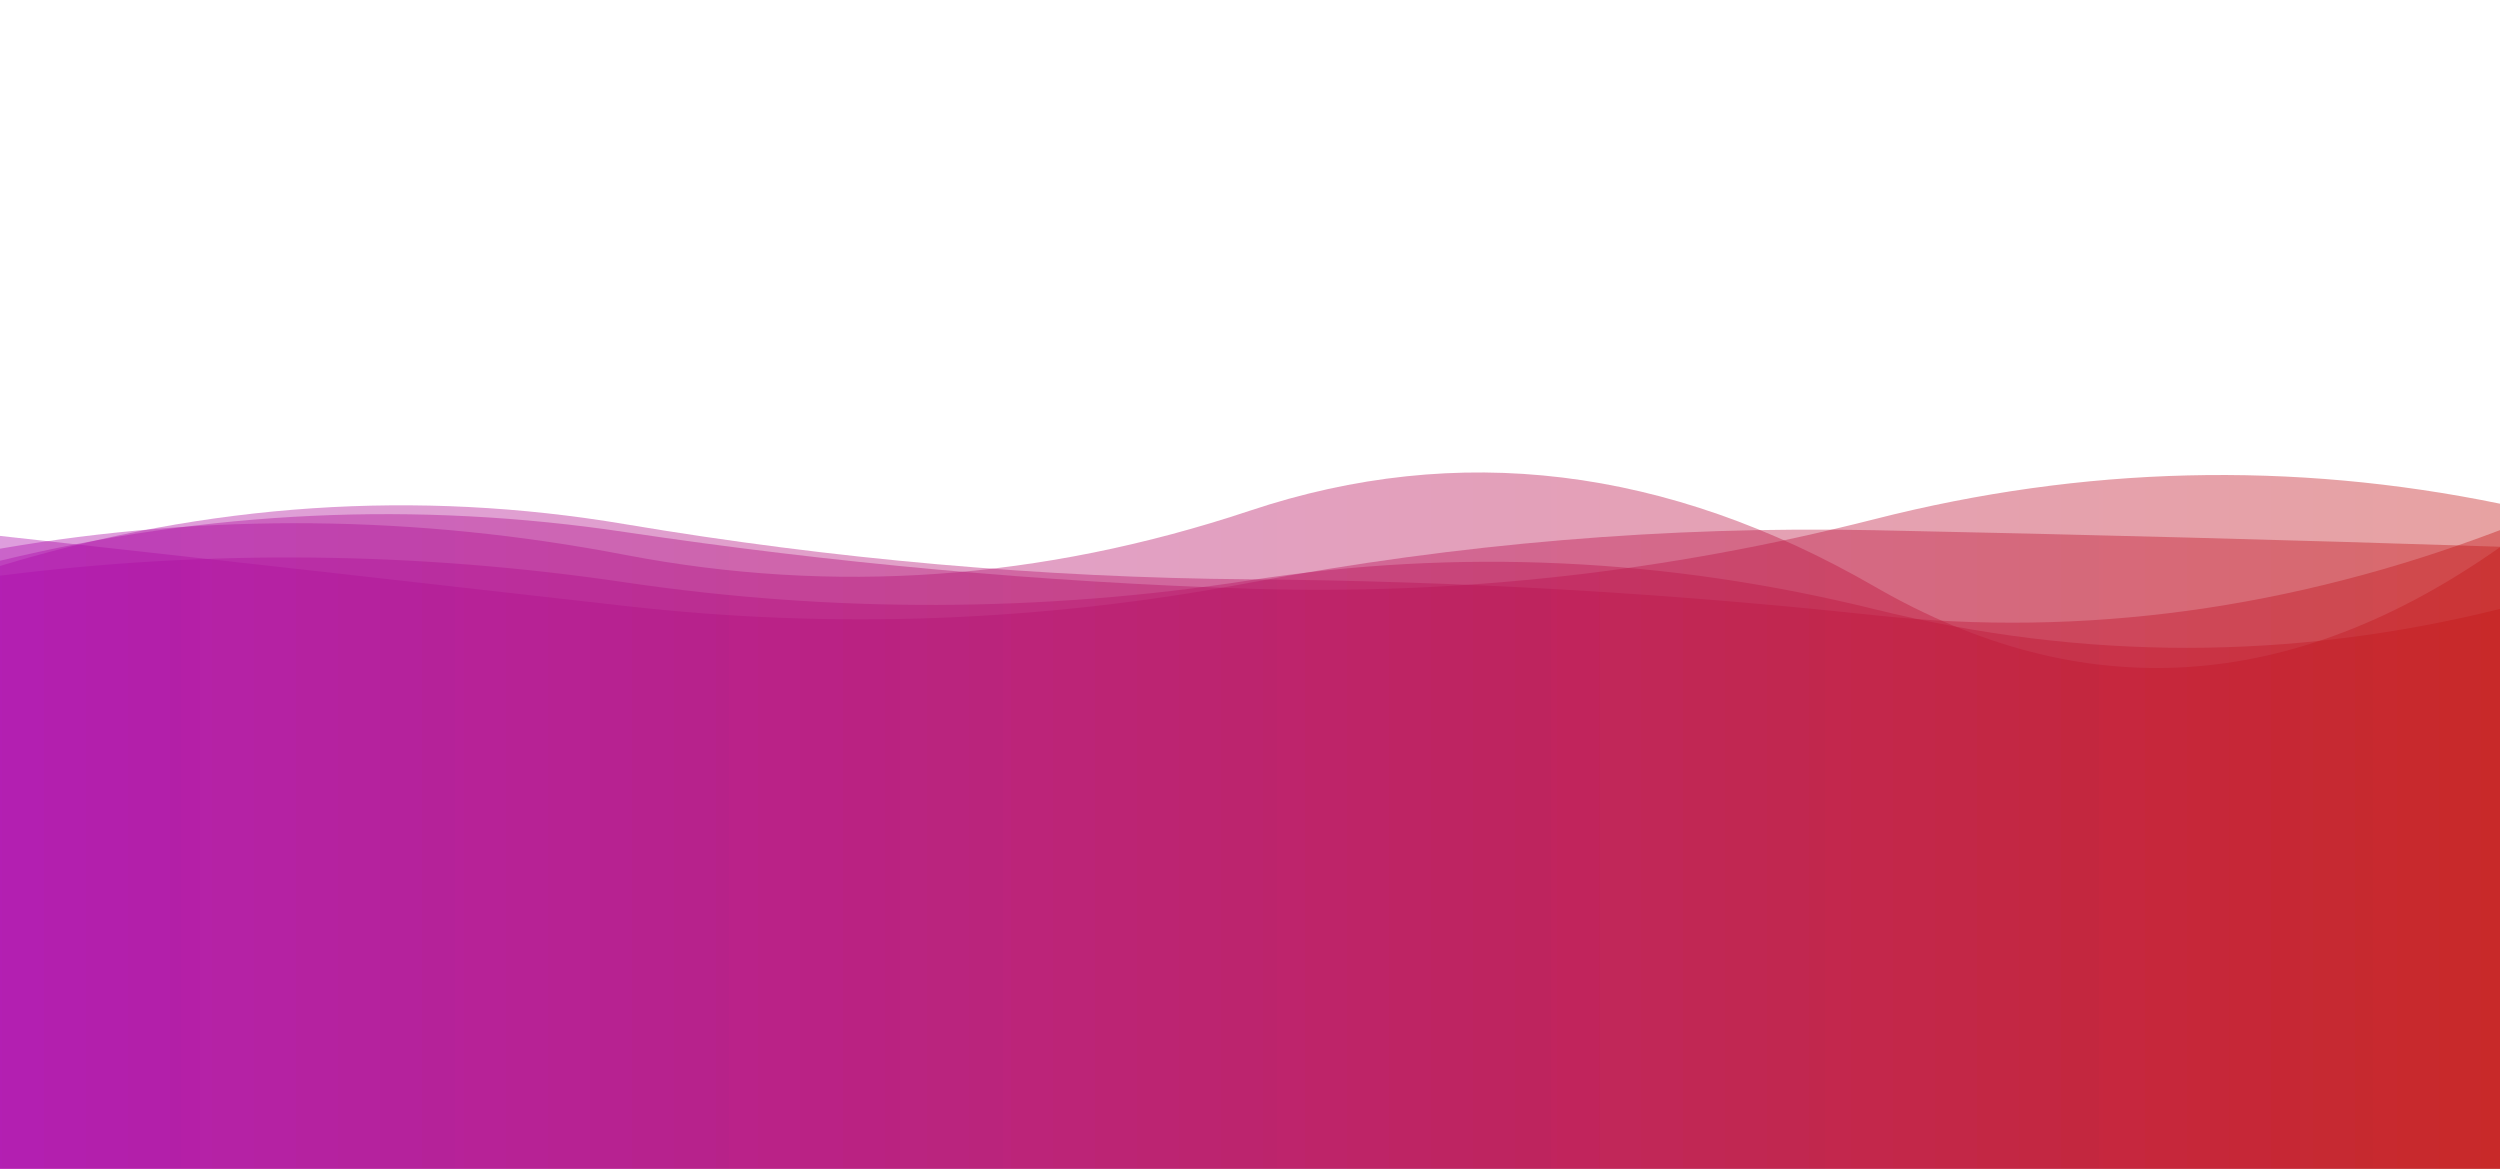 <svg xmlns="http://www.w3.org/2000/svg" viewBox="0 0 1600 748" preserveAspectRatio="xMidYMid" width="1600" height="748" xmlns:xlink="http://www.w3.org/1999/xlink" style="shape-rendering:auto;display:block;background-position-x:0%;background-position-y:0%;background-size:auto;background-origin:padding-box;background-clip:border-box;background:scroll rgba(0, 0, 0, 0) none  repeat;width:1600px;height:748px;;animation:none"><g style="transform:matrix(1, 0, 0, -1, 0, 748);;animation:none"><linearGradient id="lg-5z1ivifcnzb" x1="0" x2="1" y1="0" y2="0"><stop stop-color="#ac0dac" offset="0"></stop>

  
<stop stop-color="#c31616" offset="1"></stop></linearGradient>
<path d="M 0 0 L 0 385.78 Q 200 446.25 400 412.54 T 800 377.24 T 1200 354.2 T 1600 408.71 L 1600 0 Z" fill="url(#lg-5z1ivifcnzb)" opacity="0.4" style="fill:url('#lg-5z1ivifcnzb');opacity:0.4;;animation:none"></path>
<path d="M 0 0 L 0 379.557 Q 200 404.87 400 375.313 T 800 376.608 T 1200 358.032 T 1600 358.27 L 1600 0 Z" fill="url(#lg-5z1ivifcnzb)" opacity="0.4" style="fill:url('#lg-5z1ivifcnzb');opacity:0.4;;animation:none"></path>
<path d="M 0 0 L 0 389.117 Q 200 437.421 400 407.492 T 800 371.221 T 1200 415.81 T 1600 425.632 L 1600 0 Z" fill="url(#lg-5z1ivifcnzb)" opacity="0.4" style="fill:url('#lg-5z1ivifcnzb');opacity:0.4;;animation:none"></path>
<path d="M 0 0 L 0 396.834 Q 200 431.317 400 392.893 T 800 421.183 T 1200 372.465 T 1600 397.768 L 1600 0 Z" fill="url(#lg-5z1ivifcnzb)" opacity="0.4" style="fill:url('#lg-5z1ivifcnzb');opacity:0.4;;animation:none"></path>
<path d="M 0 0 L 0 405.027 Q 200 382.933 400 360.185 T 800 375.097 T 1200 408.657 T 1600 398.085 L 1600 0 Z" fill="url(#lg-5z1ivifcnzb)" opacity="0.4" style="fill:url('#lg-5z1ivifcnzb');opacity:0.4;;animation:none"></path>
<g></g></g><!-- [ldio] generated by https://loading.io --></svg>
